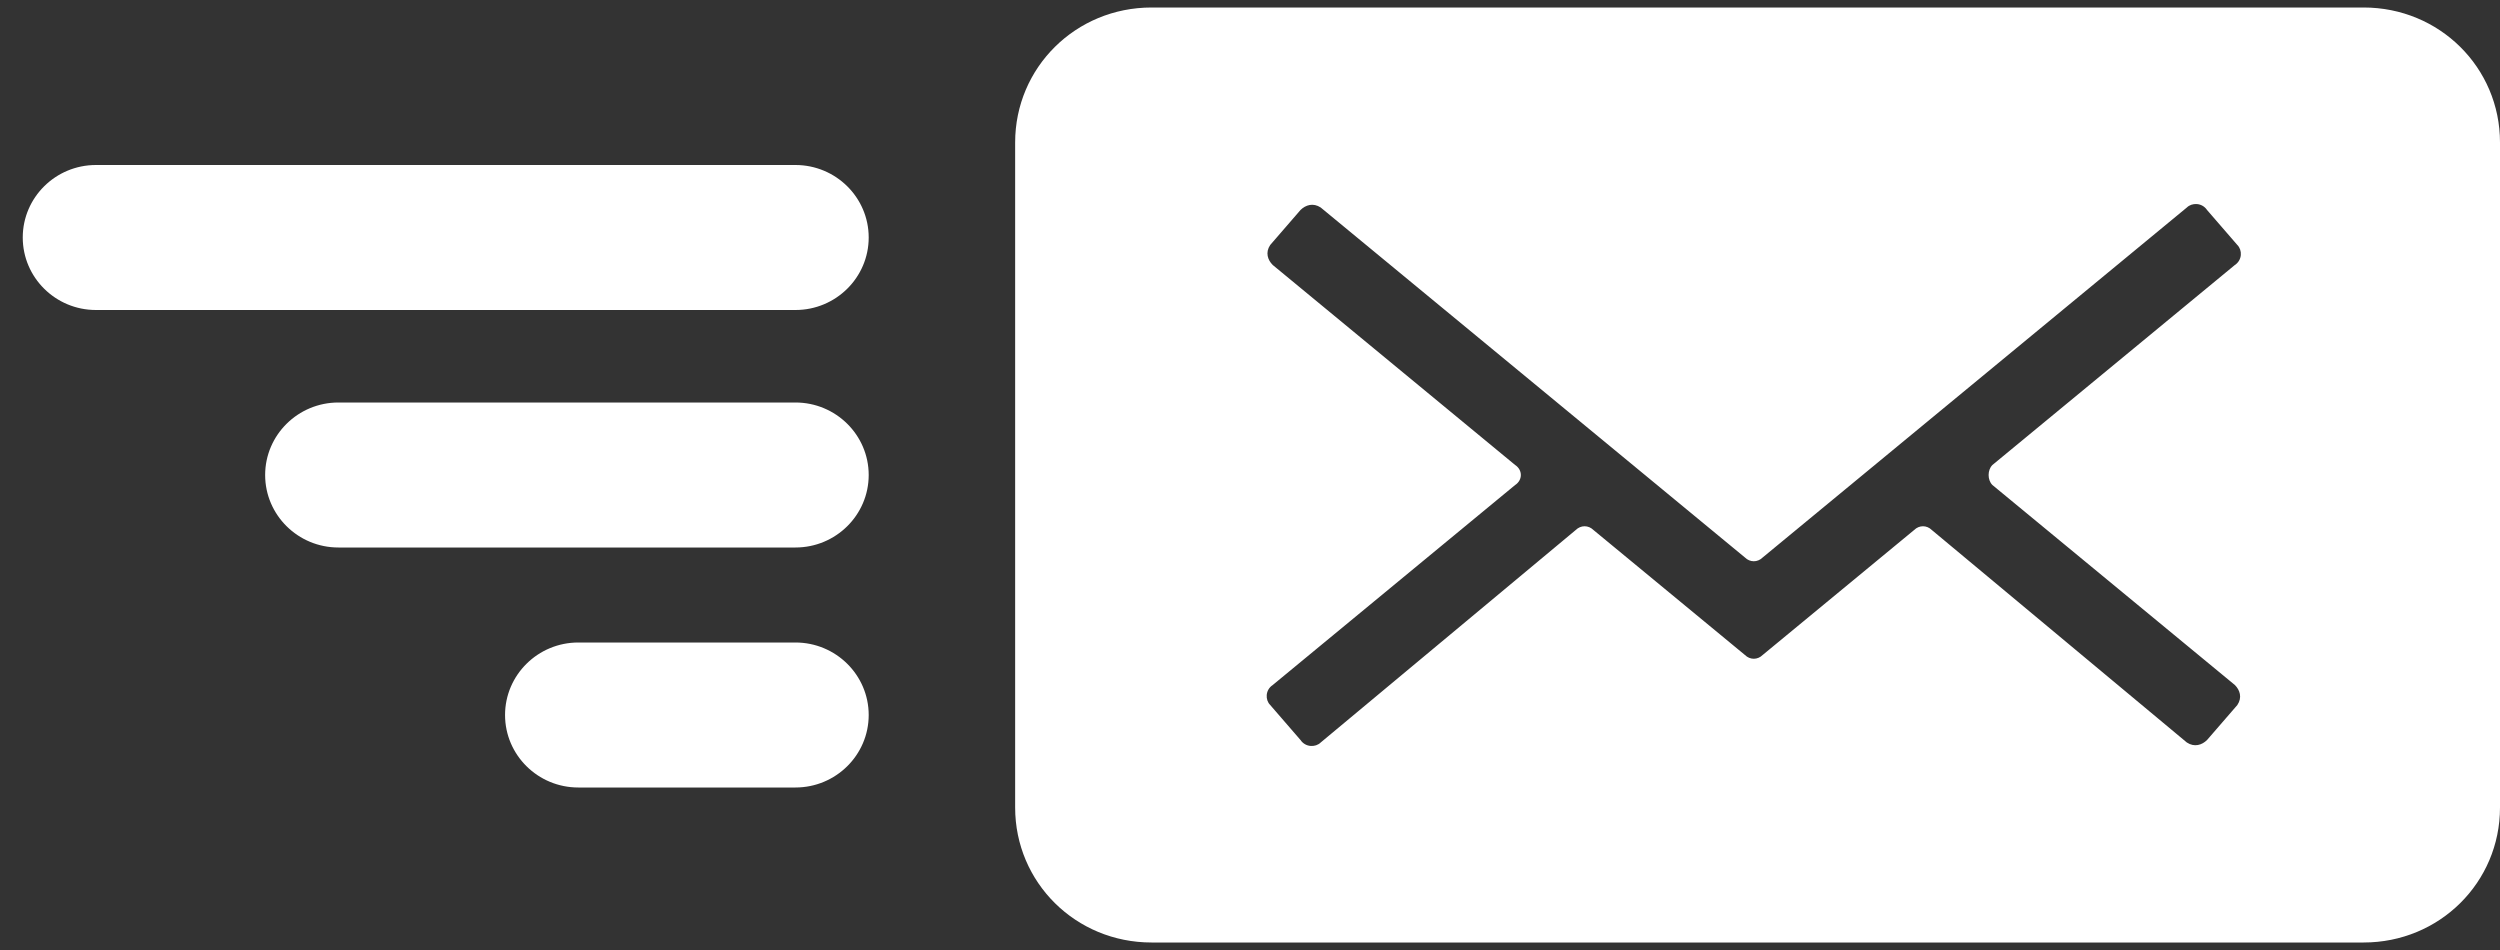 <svg xmlns="http://www.w3.org/2000/svg" width="50" height="19" viewBox="0 0 50 19">
  <rect x="0" y="0" width="50" height="19" fill="#333333" stroke="none"/>
  <g fill="#FFFFFF">
    <path d="M47.273.15L23.03.15C21.515.15 20.303 1.35 20.303 2.85L20.303 16.15C20.303 17.65 21.515 18.85 23.03 18.85L47.273 18.85C48.788 18.85 50 17.65 50 16.15L50 2.85C50 1.35 48.788.15 47.273.15zM39.848 9.7L44.697 13.7C44.798 13.8 44.848 13.95 44.747 14.1L44.141 14.8C44.04 14.9 43.889 14.95 43.737 14.85L38.636 10.6C38.535 10.5 38.384 10.5 38.283 10.6L35.253 13.1C35.152 13.2 35 13.2 34.899 13.1L31.869 10.6C31.768 10.5 31.616 10.5 31.515 10.6L26.414 14.85C26.313 14.95 26.111 14.95 26.01 14.8L25.404 14.1C25.303 14 25.303 13.8 25.455 13.7L30.303 9.7C30.455 9.6 30.455 9.4 30.303 9.3L25.455 5.3C25.354 5.2 25.303 5.05 25.404 4.9L26.01 4.2C26.111 4.1 26.263 4.05 26.414 4.15L34.899 11.15C35 11.25 35.152 11.25 35.253 11.15L43.737 4.15C43.838 4.05 44.04 4.05 44.141 4.2L44.747 4.9C44.848 5 44.848 5.2 44.697 5.3L39.848 9.3C39.747 9.4 39.747 9.6 39.848 9.7zM15.909 3.3L1.919 3.3C1.111 3.3.455 3.95.455 4.75.455 5.55 1.111 6.2 1.919 6.2L15.909 6.2C16.717 6.2 17.374 5.55 17.374 4.75 17.374 3.95 16.717 3.3 15.909 3.3zM15.909 8.05L6.768 8.05C5.96 8.05 5.303 8.7 5.303 9.5 5.303 10.3 5.96 10.95 6.768 10.95L15.909 10.95C16.717 10.95 17.374 10.3 17.374 9.5 17.374 8.7 16.717 8.05 15.909 8.05zM15.909 12.85L11.566 12.85C10.758 12.85 10.101 13.5 10.101 14.3 10.101 15.1 10.758 15.75 11.566 15.75L15.909 15.75C16.717 15.75 17.374 15.1 17.374 14.3 17.374 13.5 16.717 12.85 15.909 12.85z"/>
  </g>
</svg>
